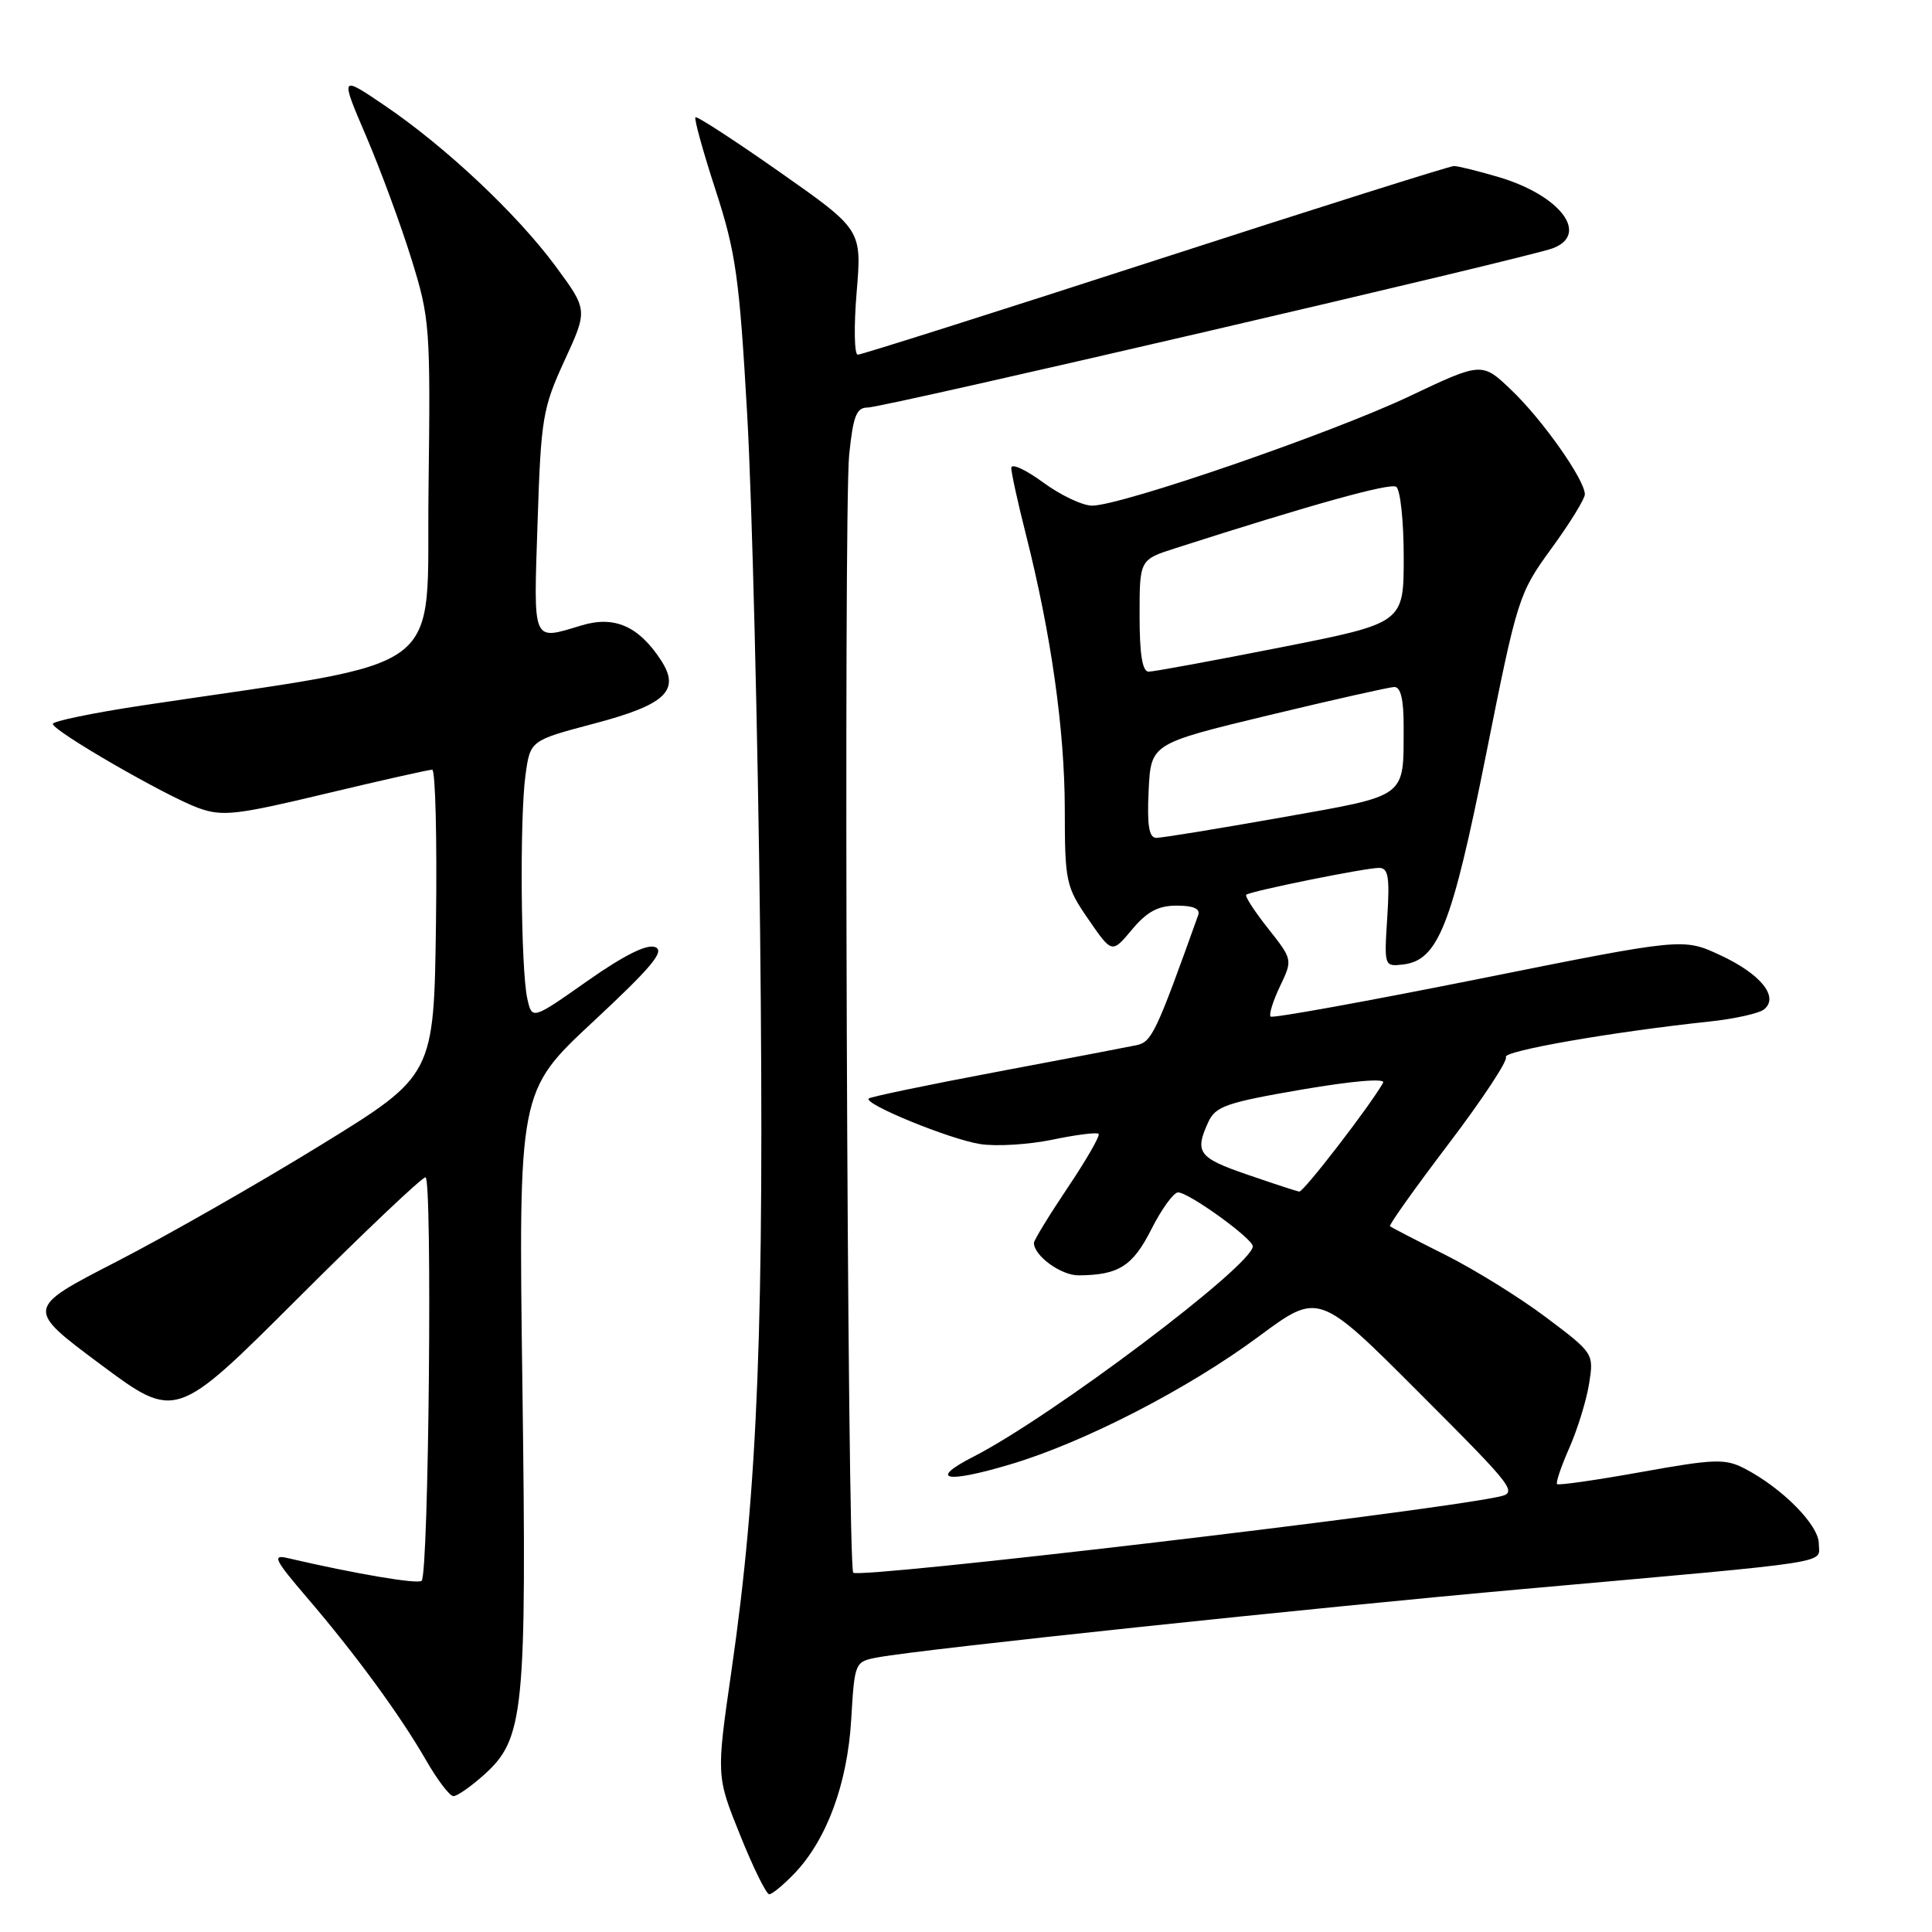 <?xml version="1.0" encoding="UTF-8" standalone="no"?>
<!DOCTYPE svg PUBLIC "-//W3C//DTD SVG 1.1//EN" "http://www.w3.org/Graphics/SVG/1.1/DTD/svg11.dtd" >
<svg xmlns="http://www.w3.org/2000/svg" xmlns:xlink="http://www.w3.org/1999/xlink" version="1.1" viewBox="0 0 256 256">
 <g >
 <path fill="currentColor"
d=" M 105.26 248.25 C 109.55 243.77 112.29 236.35 112.79 227.84 C 113.25 220.18 113.25 220.18 116.37 219.60 C 122.45 218.49 173.87 213.05 202.00 210.54 C 244.07 206.78 241.00 207.25 241.00 204.53 C 241.00 202.07 236.13 197.15 231.13 194.57 C 228.59 193.26 227.14 193.31 217.48 195.05 C 211.53 196.12 206.51 196.84 206.32 196.65 C 206.13 196.46 206.86 194.31 207.94 191.86 C 209.02 189.42 210.20 185.59 210.56 183.37 C 211.20 179.34 211.18 179.31 204.85 174.55 C 201.36 171.92 195.35 168.20 191.50 166.27 C 187.65 164.34 184.36 162.64 184.18 162.48 C 184.01 162.33 187.51 157.41 191.96 151.55 C 196.41 145.69 199.82 140.52 199.54 140.07 C 199.05 139.27 213.63 136.73 226.50 135.36 C 229.80 135.01 233.05 134.29 233.73 133.76 C 235.79 132.13 233.31 129.05 227.93 126.56 C 223.02 124.28 223.02 124.28 195.92 129.72 C 181.01 132.70 168.61 134.95 168.36 134.70 C 168.12 134.45 168.67 132.65 169.60 130.70 C 171.29 127.16 171.29 127.16 168.03 123.03 C 166.23 120.76 164.93 118.75 165.13 118.56 C 165.65 118.09 180.88 115.00 182.72 115.00 C 183.96 115.00 184.16 116.19 183.82 121.55 C 183.40 128.05 183.42 128.09 185.92 127.80 C 190.56 127.25 192.38 122.64 196.91 99.98 C 201.07 79.16 201.23 78.65 205.57 72.68 C 208.01 69.34 210.00 66.10 210.00 65.50 C 210.00 63.59 204.42 55.66 200.31 51.73 C 196.37 47.95 196.37 47.95 186.71 52.53 C 176.41 57.41 148.57 67.00 144.71 67.00 C 143.44 67.00 140.51 65.61 138.20 63.91 C 135.89 62.22 134.00 61.35 134.00 62.00 C 134.00 62.64 134.87 66.62 135.94 70.83 C 139.28 84.02 141.07 96.70 141.09 107.18 C 141.10 116.85 141.23 117.48 144.22 121.82 C 147.34 126.35 147.34 126.35 149.99 123.18 C 151.99 120.79 153.46 120.00 155.93 120.00 C 158.13 120.00 159.07 120.41 158.77 121.25 C 153.18 136.87 152.62 138.05 150.61 138.49 C 149.45 138.73 141.08 140.34 132.01 142.04 C 122.94 143.75 115.34 145.33 115.11 145.56 C 114.39 146.27 125.81 150.95 129.85 151.59 C 131.96 151.93 136.27 151.67 139.42 151.02 C 142.58 150.36 145.34 150.01 145.57 150.24 C 145.80 150.47 143.96 153.67 141.49 157.35 C 139.02 161.03 137.00 164.34 137.00 164.69 C 137.00 166.39 140.59 169.00 142.90 168.99 C 148.22 168.96 150.08 167.79 152.57 162.87 C 153.92 160.19 155.52 158.00 156.10 158.00 C 157.52 158.00 166.00 164.12 166.00 165.14 C 166.00 167.65 139.40 187.69 129.00 193.01 C 122.95 196.11 125.29 196.60 133.89 194.03 C 143.65 191.13 157.47 184.01 166.83 177.06 C 174.73 171.21 174.73 171.21 188.00 184.50 C 201.02 197.54 201.20 197.80 198.38 198.37 C 187.63 200.55 113.88 209.21 113.06 208.39 C 112.26 207.60 111.76 67.79 112.52 60.25 C 113.05 55.10 113.48 54.00 114.98 54.00 C 117.09 54.00 202.38 34.17 205.75 32.90 C 210.66 31.04 206.75 25.89 198.60 23.47 C 195.87 22.66 193.19 22.00 192.65 22.00 C 192.11 22.00 174.30 27.62 153.08 34.50 C 131.86 41.38 114.12 47.00 113.66 47.00 C 113.20 47.00 113.13 43.27 113.51 38.72 C 114.20 30.44 114.20 30.44 103.35 22.82 C 97.38 18.63 92.34 15.35 92.15 15.54 C 91.95 15.72 93.15 20.06 94.82 25.19 C 97.51 33.47 97.97 36.76 99.01 55.00 C 99.65 66.28 100.42 97.17 100.72 123.65 C 101.29 175.28 100.45 197.00 96.92 221.41 C 94.91 235.33 94.91 235.33 98.07 243.16 C 99.80 247.47 101.54 251.00 101.93 251.00 C 102.31 251.00 103.81 249.76 105.26 248.25 Z  M 64.08 235.22 C 69.47 230.40 69.80 227.09 69.22 183.54 C 68.70 144.59 68.70 144.59 78.60 135.37 C 86.35 128.15 88.14 126.01 86.82 125.50 C 85.71 125.06 82.68 126.58 77.82 129.99 C 70.50 135.14 70.50 135.14 69.87 132.32 C 69.01 128.50 68.85 108.38 69.63 102.70 C 70.26 98.12 70.26 98.12 78.68 95.89 C 88.24 93.37 90.21 91.49 87.56 87.45 C 84.63 82.97 81.41 81.56 77.09 82.86 C 70.44 84.85 70.70 85.46 71.23 69.25 C 71.68 55.40 71.90 54.09 74.80 47.78 C 77.89 41.07 77.89 41.07 73.62 35.28 C 68.50 28.35 59.06 19.47 50.97 13.98 C 45.06 9.97 45.06 9.97 48.51 18.03 C 50.41 22.47 53.11 29.79 54.51 34.30 C 56.97 42.21 57.05 43.30 56.78 65.00 C 56.47 90.04 60.16 87.27 18.75 93.49 C 12.29 94.47 7.00 95.56 7.00 95.92 C 7.00 96.85 21.99 105.50 26.28 107.06 C 29.47 108.21 31.26 108.01 43.17 105.16 C 50.50 103.41 56.85 101.98 57.27 101.99 C 57.69 102.00 57.92 111.11 57.77 122.25 C 57.50 142.50 57.50 142.50 42.50 151.73 C 34.25 156.81 22.07 163.76 15.43 167.18 C 3.37 173.38 3.37 173.38 13.32 180.79 C 23.28 188.20 23.28 188.20 39.40 172.10 C 48.27 163.24 55.91 156.00 56.38 156.00 C 57.31 156.00 56.82 208.52 55.87 209.46 C 55.39 209.95 47.06 208.54 38.10 206.45 C 36.03 205.96 36.38 206.67 40.68 211.69 C 47.13 219.22 53.04 227.30 56.46 233.25 C 57.96 235.86 59.59 238.00 60.08 238.00 C 60.57 238.00 62.37 236.75 64.08 235.22 Z  M 165.27 155.64 C 158.80 153.42 158.27 152.70 160.09 148.71 C 161.05 146.59 162.47 146.10 172.51 144.37 C 179.31 143.21 183.62 142.85 183.27 143.47 C 181.57 146.49 172.72 157.98 172.16 157.89 C 171.79 157.84 168.70 156.82 165.27 155.64 Z  M 152.20 104.77 C 152.50 98.54 152.50 98.54 168.00 94.80 C 176.53 92.75 184.06 91.05 184.75 91.03 C 185.60 91.01 186.00 92.69 185.99 96.25 C 185.96 105.87 186.71 105.31 169.68 108.34 C 161.33 109.82 153.92 111.03 153.20 111.02 C 152.25 111.00 151.98 109.36 152.20 104.77 Z  M 151.00 81.58 C 151.00 74.16 151.00 74.16 155.75 72.64 C 173.86 66.83 184.15 63.97 185.00 64.50 C 185.55 64.84 186.00 69.04 186.00 73.84 C 186.00 82.56 186.00 82.56 169.70 85.78 C 160.74 87.55 152.86 89.00 152.20 89.00 C 151.37 89.00 151.00 86.69 151.00 81.58 Z "/>
</g>
</svg>
